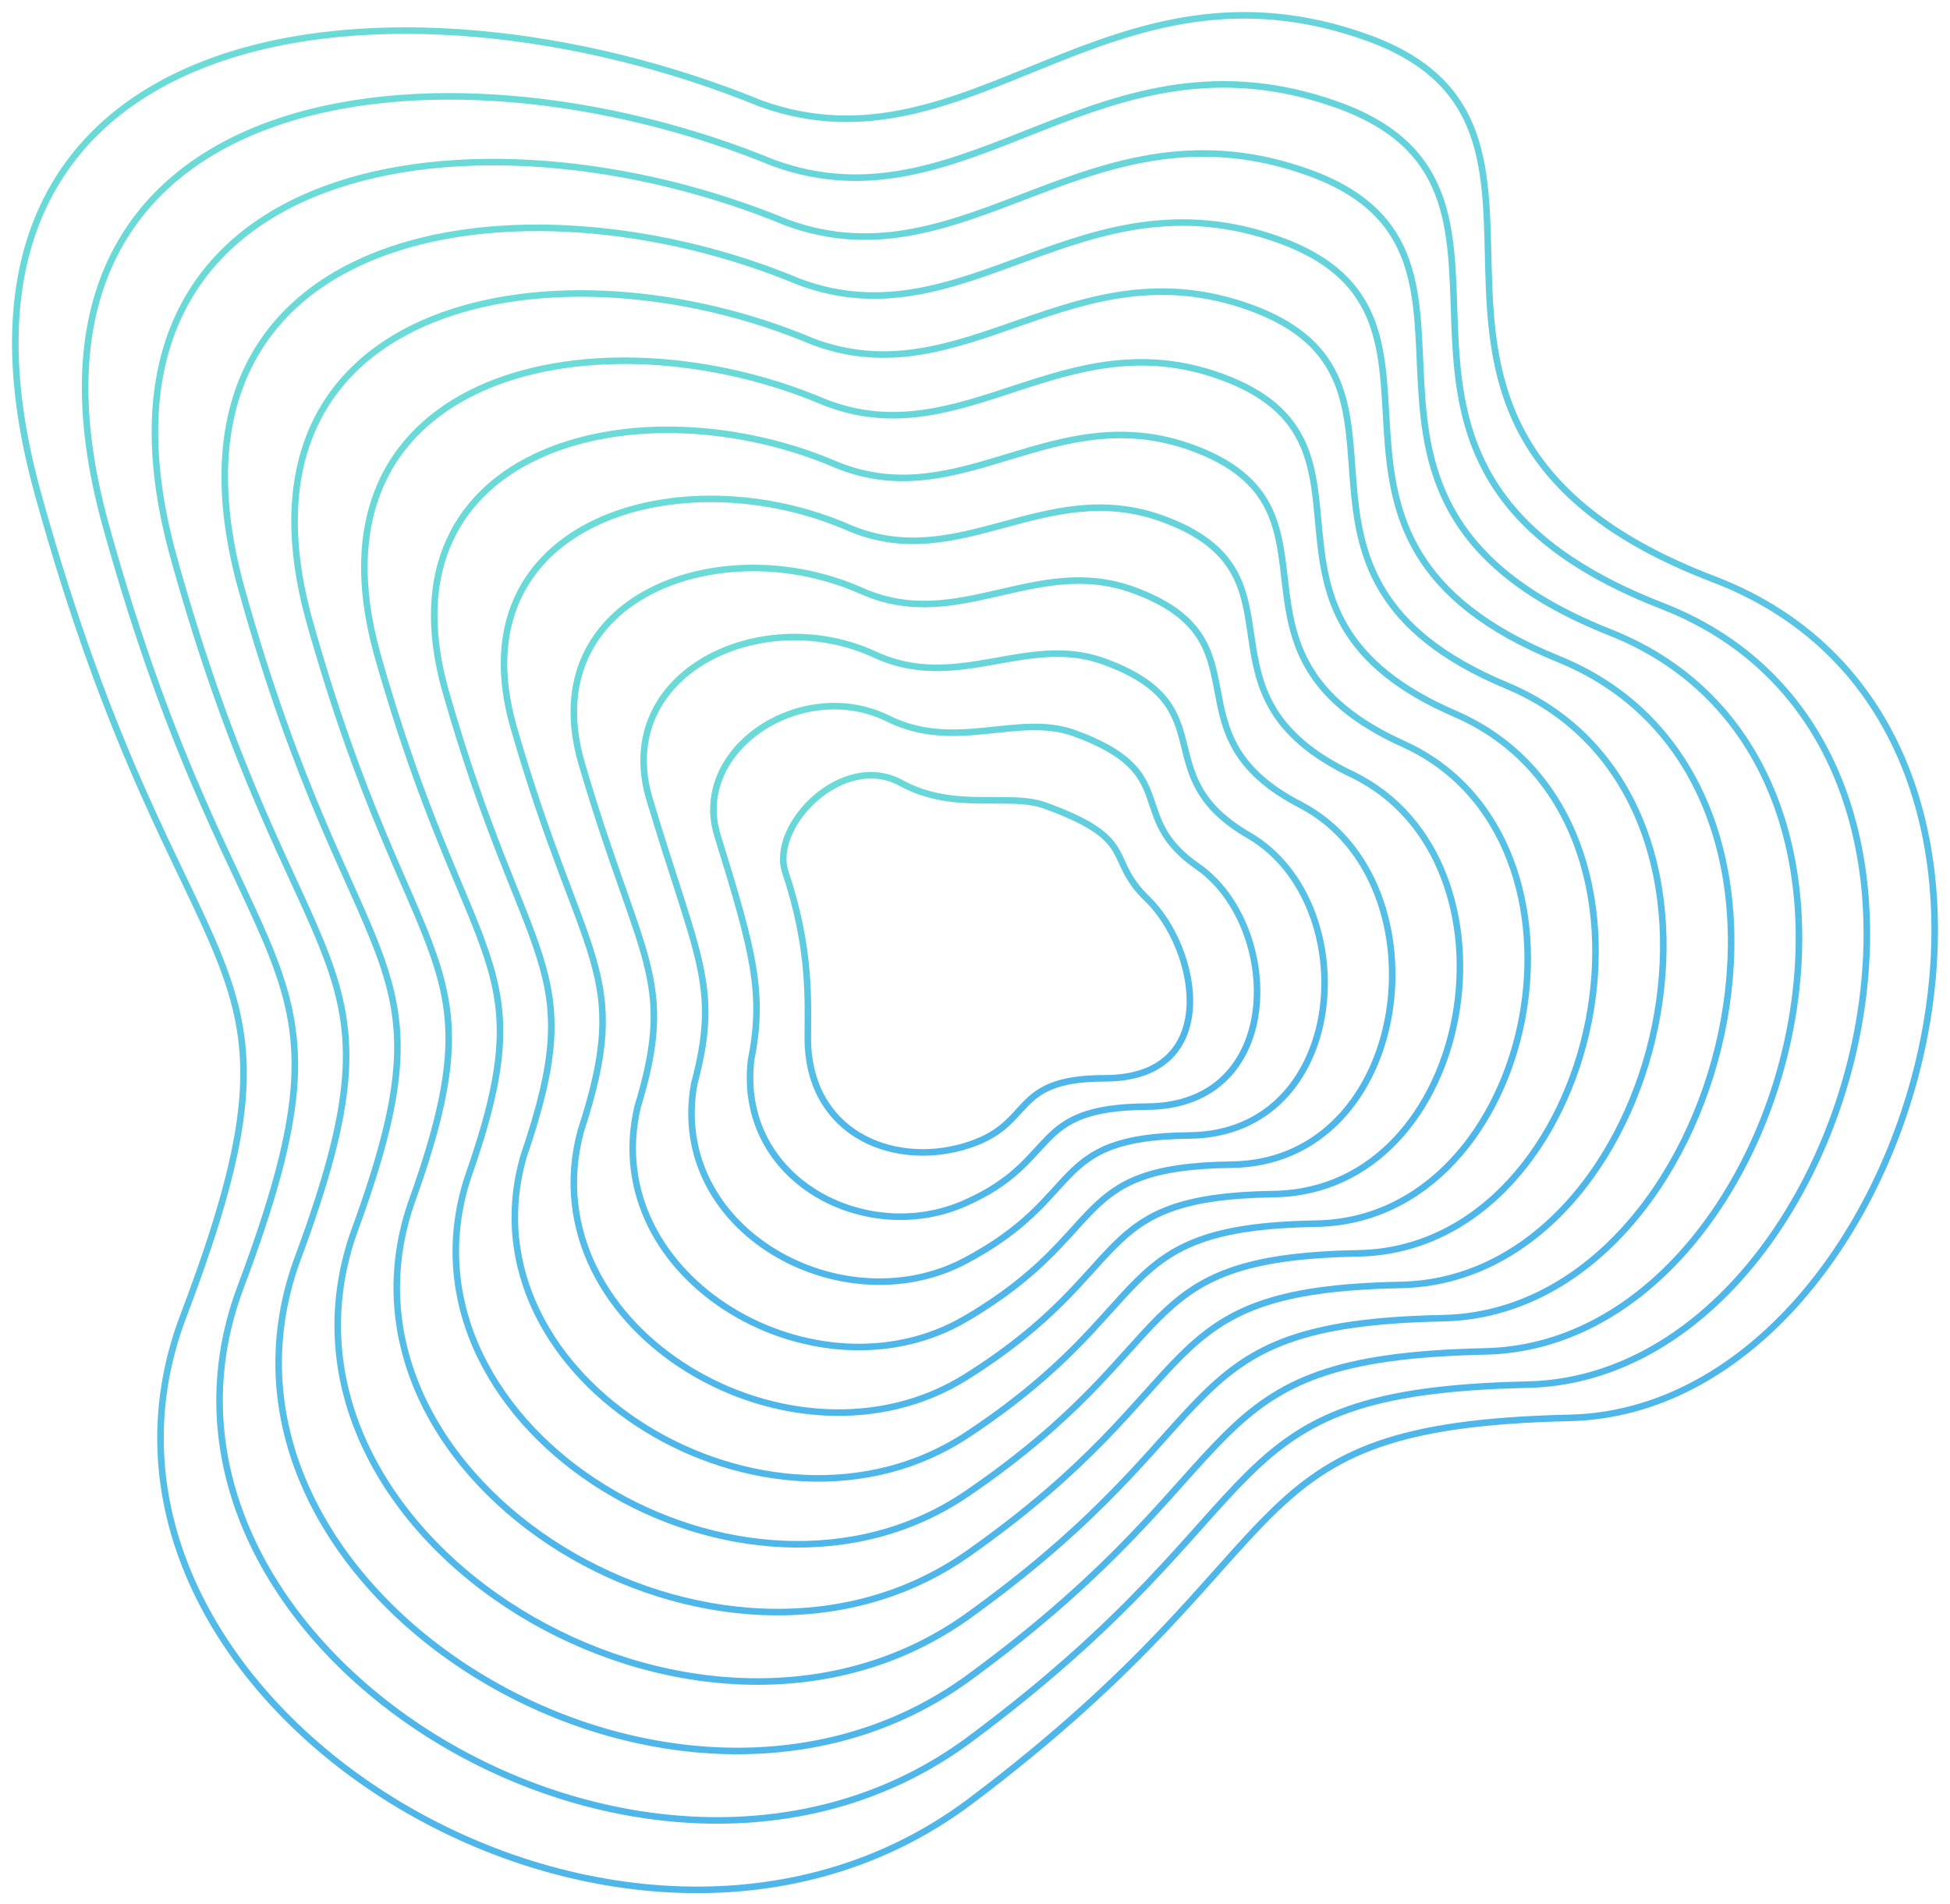 <svg width="892" height="871" viewBox="0 0 892 871" fill="none" xmlns="http://www.w3.org/2000/svg">
<g opacity="0.75" filter="url(#filter0_f_1_132)">
<path d="M17.274 225.573C-44.217 2.749 183.569 -19.932 347.955 47.35C443.866 81.952 506.853 -25.658 625.669 17.288C744.485 60.233 602.049 195.512 783.852 264.94C965.654 334.369 876.9 645.008 718.002 648.586C559.103 652.165 602.765 704.416 443.866 823.947C284.968 943.479 17.274 777.423 83.84 602.062C150.405 426.701 83.839 466.784 17.274 225.573Z" stroke="url(#paint0_linear_1_132)" stroke-width="3"/>
<path d="M359.26 398.985C352.165 377.763 385.397 343.525 412.118 358.137C436.588 371.517 461.505 362.493 477.968 368.458C521.307 384.162 505.365 392.474 524.739 411.125C548.315 433.82 559.564 493.25 505.365 493.25C460.79 493.25 474.127 514.9 440.748 524.493C407.369 534.086 369.516 517.757 369.516 474.766C369.516 458.622 371.077 434.333 359.26 398.985Z" stroke="url(#paint1_linear_1_132)" stroke-width="3"/>
<path d="M48.359 240.255C-8.187 35.758 201.912 12.027 353.783 74.52C443.2 107.193 502.726 8.546 612.237 48.13C724.191 88.599 593.255 212.335 760.291 277.147C927.71 342.327 848.047 630.129 698.666 633.382C550.161 636.635 591.066 686.104 443.578 795.641C296.091 905.178 49.292 752.734 109.806 589.407C170.32 428.52 109.947 462.751 48.359 240.255Z" stroke="url(#paint2_linear_1_132)" stroke-width="3"/>
<path d="M79.444 254.938C27.843 68.769 220.256 43.987 359.612 101.692C442.534 132.435 498.599 42.751 598.805 78.972C703.898 116.965 584.461 229.159 736.731 289.355C889.765 350.286 819.193 615.251 679.331 618.179C541.219 621.107 579.367 667.794 443.29 767.337C307.214 866.879 81.309 728.046 135.772 576.753C190.235 430.341 136.055 458.719 79.444 254.938Z" stroke="url(#paint3_linear_1_132)" stroke-width="3"/>
<path d="M110.53 269.622C63.874 101.78 238.6 75.948 365.441 128.865C441.868 157.679 494.472 76.956 585.373 109.816C683.605 145.332 575.668 245.984 713.171 301.564C851.821 358.247 790.34 600.374 659.997 602.977C532.277 605.579 567.668 649.484 443.003 739.033C318.337 828.581 113.327 703.36 161.738 564.1C210.149 432.162 162.163 454.688 110.53 269.622Z" stroke="url(#paint4_linear_1_132)" stroke-width="3"/>
<path d="M141.615 284.307C99.905 134.792 256.944 107.909 371.27 156.038C441.202 182.923 490.346 111.162 571.942 140.661C663.312 173.7 566.874 262.809 689.612 313.773C813.877 366.207 761.488 585.497 640.662 587.775C523.336 590.052 555.97 631.175 442.715 710.729C329.46 790.283 145.345 678.673 187.705 551.447C230.065 433.983 188.272 450.658 141.615 284.307Z" stroke="url(#paint5_linear_1_132)" stroke-width="3"/>
<path d="M172.704 299.735C135.939 168.548 275.291 140.614 377.102 183.955C440.54 208.91 486.222 146.112 558.514 172.249C643.022 202.812 558.084 280.378 666.055 326.726C775.936 374.912 732.638 571.365 621.331 573.317C514.397 575.269 544.275 613.61 442.431 683.17C340.587 752.729 177.366 654.731 213.674 539.538C249.983 436.549 214.384 447.371 172.704 299.735Z" stroke="url(#paint6_linear_1_132)" stroke-width="3"/>
<path d="M203.791 316.044C171.97 203.185 293.635 174.2 382.932 212.753C439.875 235.779 482.097 181.943 545.083 204.718C622.73 232.804 549.291 298.828 642.496 340.56C737.993 384.498 703.786 558.113 601.997 559.74C505.456 561.367 532.577 596.926 442.144 656.491C351.711 716.056 209.385 631.669 239.642 528.51C269.899 439.995 240.493 444.966 203.791 316.044Z" stroke="url(#paint7_linear_1_132)" stroke-width="3"/>
<path d="M234.878 332.402C208.003 237.869 311.981 207.834 388.762 241.599C439.211 262.696 477.972 217.822 531.654 237.235C602.439 262.845 540.5 317.327 618.938 354.442C700.051 394.131 674.935 544.91 582.664 546.211C496.516 547.512 520.881 580.29 441.859 629.861C362.836 679.431 241.404 608.656 265.61 517.531C289.816 443.49 266.603 442.608 234.878 332.402Z" stroke="url(#paint8_linear_1_132)" stroke-width="3"/>
<path d="M265.966 348.83C244.036 272.625 330.328 241.539 394.594 270.515C438.548 289.683 473.848 253.772 518.225 269.823C582.149 292.956 531.709 335.895 595.382 368.395C662.11 403.835 646.086 531.777 563.332 532.753C487.578 533.729 509.185 563.724 441.574 603.301C373.963 642.877 273.425 585.713 291.579 506.621C309.734 447.054 292.714 440.321 265.966 348.83Z" stroke="url(#paint9_linear_1_132)" stroke-width="3"/>
<path d="M297.057 365.362C280.072 307.484 348.677 275.348 400.428 299.536C437.887 316.774 469.727 289.826 504.799 302.515C561.861 323.171 522.921 354.568 571.827 382.452C624.171 413.644 617.238 518.748 544.003 519.399C478.641 520.049 497.492 547.263 441.292 576.845C385.091 606.427 305.448 562.874 317.551 495.816C329.654 450.724 318.828 438.139 297.057 365.362Z" stroke="url(#paint10_linear_1_132)" stroke-width="3"/>
<path d="M328.152 382.052C316.112 342.501 367.031 309.314 406.267 328.714C437.231 344.024 465.61 326.037 491.377 335.364C541.578 353.544 514.137 373.399 548.277 396.666C586.237 423.61 588.395 505.877 524.678 506.202C469.709 506.527 485.804 530.959 441.014 550.547C396.224 570.134 337.476 540.194 343.527 485.169C349.579 454.551 344.946 436.113 328.152 382.052Z" stroke="url(#paint11_linear_1_132)" stroke-width="3"/>
</g>
<defs>
<filter id="filter0_f_1_132" x="0.5" y="0.5" width="890.994" height="870.489" filterUnits="userSpaceOnUse" color-interpolation-filters="sRGB">
<feFlood flood-opacity="0" result="BackgroundImageFix"/>
<feBlend mode="normal" in="SourceGraphic" in2="BackgroundImageFix" result="shape"/>
<feGaussianBlur stdDeviation="2.5" result="effect1_foregroundBlur_1_132"/>
</filter>
<linearGradient id="paint0_linear_1_132" x1="7" y1="864.489" x2="-456.496" y2="-554.664" gradientUnits="userSpaceOnUse">
<stop stop-color="#149EE3"/>
<stop offset="1" stop-color="#5DFDB0"/>
</linearGradient>
<linearGradient id="paint1_linear_1_132" x1="358.289" y1="527.151" x2="268.871" y2="238.881" gradientUnits="userSpaceOnUse">
<stop stop-color="#149EE3"/>
<stop offset="1" stop-color="#5DFDB0"/>
</linearGradient>
<linearGradient id="paint2_linear_1_132" x1="38.935" y1="832.72" x2="-389.495" y2="-482.149" gradientUnits="userSpaceOnUse">
<stop stop-color="#149EE3"/>
<stop offset="1" stop-color="#5DFDB0"/>
</linearGradient>
<linearGradient id="paint3_linear_1_132" x1="70.87" y1="800.953" x2="-322.497" y2="-409.63" gradientUnits="userSpaceOnUse">
<stop stop-color="#149EE3"/>
<stop offset="1" stop-color="#5DFDB0"/>
</linearGradient>
<linearGradient id="paint4_linear_1_132" x1="102.805" y1="769.188" x2="-255.502" y2="-337.107" gradientUnits="userSpaceOnUse">
<stop stop-color="#149EE3"/>
<stop offset="1" stop-color="#5DFDB0"/>
</linearGradient>
<linearGradient id="paint5_linear_1_132" x1="134.74" y1="737.424" x2="-188.513" y2="-264.58" gradientUnits="userSpaceOnUse">
<stop stop-color="#149EE3"/>
<stop offset="1" stop-color="#5DFDB0"/>
</linearGradient>
<linearGradient id="paint6_linear_1_132" x1="166.678" y1="706.405" x2="-122.246" y2="-192.306" gradientUnits="userSpaceOnUse">
<stop stop-color="#149EE3"/>
<stop offset="1" stop-color="#5DFDB0"/>
</linearGradient>
<linearGradient id="paint7_linear_1_132" x1="198.613" y1="676.269" x2="-56.834" y2="-120.337" gradientUnits="userSpaceOnUse">
<stop stop-color="#149EE3"/>
<stop offset="1" stop-color="#5DFDB0"/>
</linearGradient>
<linearGradient id="paint8_linear_1_132" x1="230.549" y1="646.184" x2="8.531" y2="-48.388" gradientUnits="userSpaceOnUse">
<stop stop-color="#149EE3"/>
<stop offset="1" stop-color="#5DFDB0"/>
</linearGradient>
<linearGradient id="paint9_linear_1_132" x1="262.484" y1="616.175" x2="73.829" y2="23.532" gradientUnits="userSpaceOnUse">
<stop stop-color="#149EE3"/>
<stop offset="1" stop-color="#5DFDB0"/>
</linearGradient>
<linearGradient id="paint10_linear_1_132" x1="294.419" y1="586.279" x2="139.028" y2="95.409" gradientUnits="userSpaceOnUse">
<stop stop-color="#149EE3"/>
<stop offset="1" stop-color="#5DFDB0"/>
</linearGradient>
<linearGradient id="paint11_linear_1_132" x1="326.354" y1="556.561" x2="204.075" y2="167.212" gradientUnits="userSpaceOnUse">
<stop stop-color="#149EE3"/>
<stop offset="1" stop-color="#5DFDB0"/>
</linearGradient>
</defs>
</svg>
